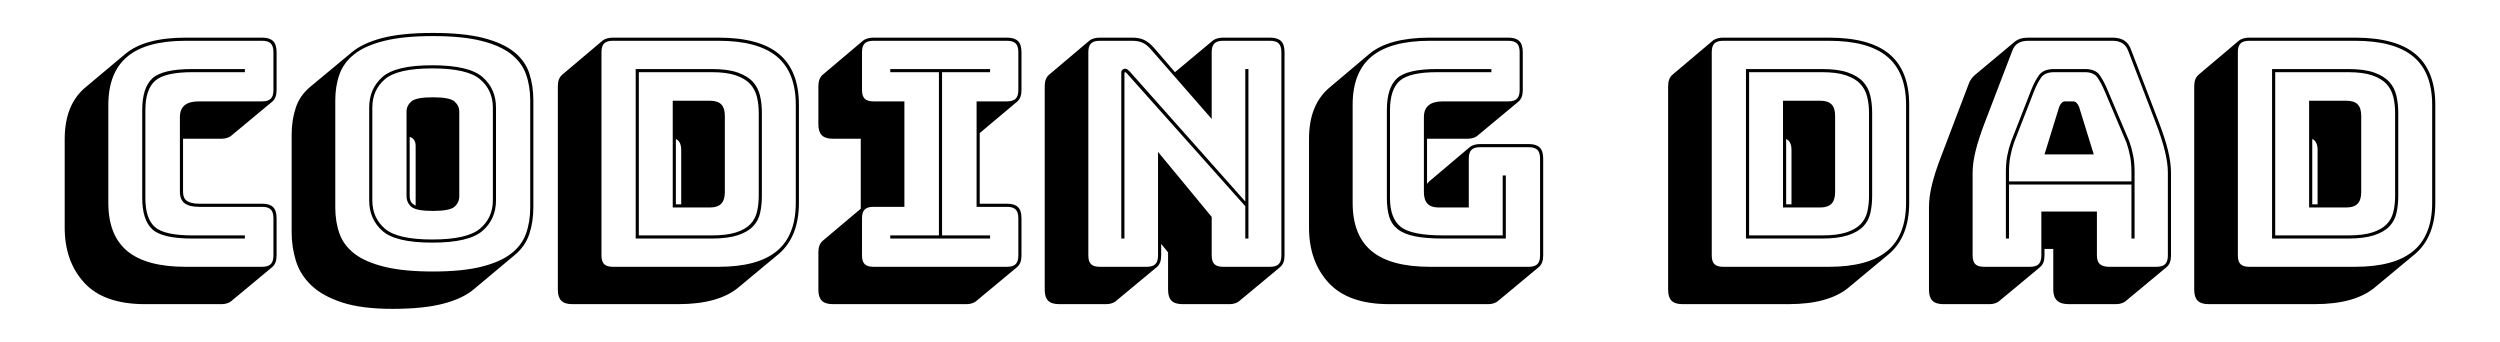 <?xml version="1.0" standalone="no"?><!-- Generator: Gravit.io --><svg xmlns="http://www.w3.org/2000/svg" xmlns:xlink="http://www.w3.org/1999/xlink" style="isolation:isolate" viewBox="0 0 512 70" width="512" height="70"><defs><clipPath id="_clipPath_dccXgK2VSxDjShuWaOlGRw4CqfU5qzhg"><rect width="512" height="70"/></clipPath></defs><g clip-path="url(#_clipPath_dccXgK2VSxDjShuWaOlGRw4CqfU5qzhg)"><path d=" M 386.954 51.94 L 378.596 58.883 L 378.596 58.883 Q 376.604 60.554 373.518 61.422 L 373.518 61.422 L 373.518 61.422 Q 370.432 62.29 366.253 62.29 L 366.253 62.29 L 344.588 62.29 L 344.588 62.29 Q 343.045 62.29 342.338 61.583 L 342.338 61.583 L 342.338 61.583 Q 341.631 60.876 341.631 59.333 L 341.631 59.333 L 341.631 17.674 L 341.631 17.674 Q 341.631 16.839 341.856 16.26 L 341.856 16.26 L 341.856 16.26 Q 342.081 15.682 342.531 15.296 L 342.531 15.296 L 350.824 8.288 L 350.824 8.288 Q 351.146 8.031 351.692 7.871 L 351.692 7.871 L 351.692 7.871 Q 352.239 7.71 352.881 7.71 L 352.881 7.71 L 374.546 7.71 L 374.546 7.71 Q 382.968 7.71 386.986 11.117 L 386.986 11.117 L 386.986 11.117 Q 391.004 14.524 391.004 21.467 L 391.004 21.467 L 391.004 41.525 L 391.004 41.525 Q 391.004 44.997 389.975 47.6 L 389.975 47.6 L 389.975 47.6 Q 388.947 50.204 386.954 51.94 L 386.954 51.94 Z  M 352.881 54.64 L 374.546 54.64 L 374.546 54.64 Q 382.582 54.64 386.472 51.425 L 386.472 51.425 L 386.472 51.425 Q 390.361 48.211 390.361 41.525 L 390.361 41.525 L 390.361 21.467 L 390.361 21.467 Q 390.361 14.782 386.472 11.567 L 386.472 11.567 L 386.472 11.567 Q 382.582 8.353 374.546 8.353 L 374.546 8.353 L 352.881 8.353 L 352.881 8.353 Q 351.66 8.353 351.114 8.899 L 351.114 8.899 L 351.114 8.899 Q 350.567 9.446 350.567 10.667 L 350.567 10.667 L 350.567 52.326 L 350.567 52.326 Q 350.567 53.547 351.114 54.093 L 351.114 54.093 L 351.114 54.093 Q 351.66 54.64 352.881 54.64 L 352.881 54.64 Z  M 373.132 48.854 L 357.574 48.854 L 357.574 14.139 L 373.132 14.139 L 373.132 14.139 Q 376.411 14.139 378.436 14.846 L 378.436 14.846 L 378.436 14.846 Q 380.461 15.553 381.554 16.742 L 381.554 16.742 L 381.554 16.742 Q 382.647 17.932 383.032 19.571 L 383.032 19.571 L 383.032 19.571 Q 383.418 21.21 383.418 23.075 L 383.418 23.075 L 383.418 40.111 L 383.418 40.111 Q 383.418 41.975 383.064 43.582 L 383.064 43.582 L 383.064 43.582 Q 382.711 45.19 381.618 46.347 L 381.618 46.347 L 381.618 46.347 Q 380.525 47.504 378.468 48.179 L 378.468 48.179 L 378.468 48.179 Q 376.411 48.854 373.132 48.854 L 373.132 48.854 Z  M 373.132 14.782 L 373.132 14.782 L 358.217 14.782 L 358.217 48.211 L 373.132 48.211 L 373.132 48.211 Q 376.218 48.211 378.114 47.6 L 378.114 47.6 L 378.114 47.6 Q 380.011 46.99 381.039 45.929 L 381.039 45.929 L 381.039 45.929 Q 382.068 44.868 382.422 43.357 L 382.422 43.357 L 382.422 43.357 Q 382.775 41.847 382.775 40.111 L 382.775 40.111 L 382.775 23.075 L 382.775 23.075 Q 382.775 21.339 382.389 19.796 L 382.389 19.796 L 382.389 19.796 Q 382.004 18.253 380.975 17.16 L 380.975 17.16 L 380.975 17.16 Q 379.947 16.067 378.05 15.424 L 378.05 15.424 L 378.05 15.424 Q 376.154 14.782 373.132 14.782 Z  M 365.16 42.49 L 365.16 20.632 L 372.811 20.632 L 372.811 20.632 Q 374.353 20.632 375.093 21.371 L 375.093 21.371 L 375.093 21.371 Q 375.832 22.11 375.832 23.718 L 375.832 23.718 L 375.832 39.339 L 375.832 39.339 Q 375.832 40.947 375.093 41.718 L 375.093 41.718 L 375.093 41.718 Q 374.353 42.49 372.811 42.49 L 372.811 42.49 L 365.16 42.49 Z  M 366.896 41.847 L 366.896 30.725 L 366.896 30.725 Q 366.896 29.889 366.639 29.311 L 366.639 29.311 L 366.639 29.311 Q 366.382 28.732 365.803 28.475 L 365.803 28.475 L 365.803 41.847 L 366.896 41.847 Z  M 411.447 35.161 L 411.447 35.161 L 411.447 37.154 L 436.52 37.154 L 436.52 35.161 L 436.52 35.161 Q 436.52 33.425 436.23 31.946 L 436.23 31.946 L 436.23 31.946 Q 435.941 30.468 435.491 29.182 L 435.491 29.182 L 431.055 18.703 L 431.055 18.703 Q 430.348 17.032 429.577 15.907 L 429.577 15.907 L 429.577 15.907 Q 428.805 14.782 427.005 14.782 L 427.005 14.782 L 420.705 14.782 L 420.705 14.782 Q 418.776 14.782 418.005 15.907 L 418.005 15.907 L 418.005 15.907 Q 417.233 17.032 416.59 18.639 L 416.59 18.639 L 412.476 29.182 L 412.476 29.182 Q 412.026 30.468 411.737 31.946 L 411.737 31.946 L 411.737 31.946 Q 411.447 33.425 411.447 35.161 Z  M 418.712 31.625 L 421.733 21.853 L 421.733 21.853 Q 421.991 21.275 422.28 21.017 L 422.28 21.017 L 422.28 21.017 Q 422.569 20.76 422.955 20.76 L 422.955 20.76 L 424.562 20.76 L 424.562 20.76 Q 424.948 20.76 425.237 21.017 L 425.237 21.017 L 425.237 21.017 Q 425.526 21.275 425.784 21.853 L 425.784 21.853 L 428.805 31.625 L 418.712 31.625 Z  M 437.162 48.854 L 436.52 48.854 L 436.52 37.797 L 411.447 37.797 L 411.447 48.854 L 410.805 48.854 L 410.805 35.161 L 410.805 35.161 Q 410.805 33.361 411.094 31.85 L 411.094 31.85 L 411.094 31.85 Q 411.383 30.339 411.897 28.925 L 411.897 28.925 L 416.012 18.382 L 416.012 18.382 Q 416.719 16.582 417.619 15.36 L 417.619 15.36 L 417.619 15.36 Q 418.519 14.139 420.705 14.139 L 420.705 14.139 L 427.005 14.139 L 427.005 14.139 Q 429.127 14.139 429.994 15.36 L 429.994 15.36 L 429.994 15.36 Q 430.862 16.582 431.634 18.446 L 431.634 18.446 L 436.07 28.925 L 436.07 28.925 Q 436.584 30.339 436.873 31.85 L 436.873 31.85 L 436.873 31.85 Q 437.162 33.361 437.162 35.161 L 437.162 35.161 L 437.162 48.854 Z  M 418.069 52.326 L 418.069 52.326 L 418.069 43.325 L 429.448 43.325 L 429.448 52.326 L 429.448 52.326 Q 429.448 53.547 430.059 54.093 L 430.059 54.093 L 430.059 54.093 Q 430.669 54.64 431.955 54.64 L 431.955 54.64 L 441.663 54.64 L 441.663 54.64 Q 442.884 54.64 443.431 54.093 L 443.431 54.093 L 443.431 54.093 Q 443.977 53.547 443.977 52.326 L 443.977 52.326 L 443.977 35.354 L 443.977 35.354 Q 443.977 33.425 443.366 30.918 L 443.366 30.918 L 443.366 30.918 Q 442.755 28.411 441.47 25.068 L 441.47 25.068 L 435.877 10.474 L 435.877 10.474 Q 435.491 9.381 434.687 8.867 L 434.687 8.867 L 434.687 8.867 Q 433.884 8.353 432.662 8.353 L 432.662 8.353 L 415.369 8.353 L 415.369 8.353 Q 414.083 8.353 413.28 8.867 L 413.28 8.867 L 413.28 8.867 Q 412.476 9.381 412.09 10.474 L 412.09 10.474 L 406.497 25.068 L 406.497 25.068 Q 405.212 28.411 404.601 30.918 L 404.601 30.918 L 404.601 30.918 Q 403.99 33.425 403.99 35.354 L 403.99 35.354 L 403.99 52.326 L 403.99 52.326 Q 403.99 53.547 404.537 54.093 L 404.537 54.093 L 404.537 54.093 Q 405.083 54.64 406.304 54.64 L 406.304 54.64 L 415.755 54.64 L 415.755 54.64 Q 416.976 54.64 417.523 54.093 L 417.523 54.093 L 417.523 54.093 Q 418.069 53.547 418.069 52.326 Z  M 417.812 54.704 L 409.455 61.647 L 409.455 61.647 Q 409.197 61.904 408.651 62.097 L 408.651 62.097 L 408.651 62.097 Q 408.104 62.29 407.462 62.29 L 407.462 62.29 L 398.011 62.29 L 398.011 62.29 Q 396.468 62.29 395.761 61.583 L 395.761 61.583 L 395.761 61.583 Q 395.054 60.876 395.054 59.333 L 395.054 59.333 L 395.054 42.361 L 395.054 42.361 Q 395.054 40.368 395.665 37.829 L 395.665 37.829 L 395.665 37.829 Q 396.276 35.289 397.626 31.818 L 397.626 31.818 L 403.154 17.289 L 403.154 17.289 Q 403.347 16.71 403.636 16.292 L 403.636 16.292 L 403.636 16.292 Q 403.926 15.874 404.247 15.553 L 404.247 15.553 L 404.312 15.489 L 412.54 8.61 L 412.54 8.61 Q 413.055 8.16 413.762 7.935 L 413.762 7.935 L 413.762 7.935 Q 414.469 7.71 415.369 7.71 L 415.369 7.71 L 432.662 7.71 L 432.662 7.71 Q 434.141 7.71 435.073 8.321 L 435.073 8.321 L 435.073 8.321 Q 436.005 8.931 436.455 10.217 L 436.455 10.217 L 442.048 24.81 L 442.048 24.81 Q 443.398 28.282 444.009 30.821 L 444.009 30.821 L 444.009 30.821 Q 444.62 33.361 444.62 35.354 L 444.62 35.354 L 444.62 52.326 L 444.62 52.326 Q 444.62 53.161 444.395 53.74 L 444.395 53.74 L 444.395 53.74 Q 444.17 54.318 443.72 54.704 L 443.72 54.704 L 435.362 61.647 L 435.362 61.647 Q 435.105 61.904 434.559 62.097 L 434.559 62.097 L 434.559 62.097 Q 434.012 62.29 433.37 62.29 L 433.37 62.29 L 423.662 62.29 L 423.662 62.29 Q 422.055 62.29 421.283 61.551 L 421.283 61.551 L 421.283 61.551 Q 420.512 60.811 420.512 59.333 L 420.512 59.333 L 420.512 50.975 L 418.712 50.975 L 418.712 52.326 L 418.712 52.326 Q 418.712 53.161 418.487 53.74 L 418.487 53.74 L 418.487 53.74 Q 418.262 54.318 417.812 54.704 L 417.812 54.704 Z  M 494.7 51.94 L 486.342 58.883 L 486.342 58.883 Q 484.35 60.554 481.264 61.422 L 481.264 61.422 L 481.264 61.422 Q 478.178 62.29 473.999 62.29 L 473.999 62.29 L 452.334 62.29 L 452.334 62.29 Q 450.791 62.29 450.084 61.583 L 450.084 61.583 L 450.084 61.583 Q 449.377 60.876 449.377 59.333 L 449.377 59.333 L 449.377 17.674 L 449.377 17.674 Q 449.377 16.839 449.602 16.26 L 449.602 16.26 L 449.602 16.26 Q 449.827 15.682 450.277 15.296 L 450.277 15.296 L 458.57 8.288 L 458.57 8.288 Q 458.892 8.031 459.438 7.871 L 459.438 7.871 L 459.438 7.871 Q 459.985 7.71 460.627 7.71 L 460.627 7.71 L 482.292 7.71 L 482.292 7.71 Q 490.714 7.71 494.732 11.117 L 494.732 11.117 L 494.732 11.117 Q 498.75 14.524 498.75 21.467 L 498.75 21.467 L 498.75 41.525 L 498.75 41.525 Q 498.75 44.997 497.721 47.6 L 497.721 47.6 L 497.721 47.6 Q 496.693 50.204 494.7 51.94 L 494.7 51.94 Z  M 460.627 54.64 L 482.292 54.64 L 482.292 54.64 Q 490.328 54.64 494.218 51.425 L 494.218 51.425 L 494.218 51.425 Q 498.107 48.211 498.107 41.525 L 498.107 41.525 L 498.107 21.467 L 498.107 21.467 Q 498.107 14.782 494.218 11.567 L 494.218 11.567 L 494.218 11.567 Q 490.328 8.353 482.292 8.353 L 482.292 8.353 L 460.627 8.353 L 460.627 8.353 Q 459.406 8.353 458.86 8.899 L 458.86 8.899 L 458.86 8.899 Q 458.313 9.446 458.313 10.667 L 458.313 10.667 L 458.313 52.326 L 458.313 52.326 Q 458.313 53.547 458.86 54.093 L 458.86 54.093 L 458.86 54.093 Q 459.406 54.64 460.627 54.64 L 460.627 54.64 Z  M 480.878 48.854 L 465.32 48.854 L 465.32 14.139 L 480.878 14.139 L 480.878 14.139 Q 484.157 14.139 486.182 14.846 L 486.182 14.846 L 486.182 14.846 Q 488.207 15.553 489.3 16.742 L 489.3 16.742 L 489.3 16.742 Q 490.393 17.932 490.778 19.571 L 490.778 19.571 L 490.778 19.571 Q 491.164 21.21 491.164 23.075 L 491.164 23.075 L 491.164 40.111 L 491.164 40.111 Q 491.164 41.975 490.81 43.582 L 490.81 43.582 L 490.81 43.582 Q 490.457 45.19 489.364 46.347 L 489.364 46.347 L 489.364 46.347 Q 488.271 47.504 486.214 48.179 L 486.214 48.179 L 486.214 48.179 Q 484.157 48.854 480.878 48.854 L 480.878 48.854 Z  M 480.878 14.782 L 480.878 14.782 L 465.963 14.782 L 465.963 48.211 L 480.878 48.211 L 480.878 48.211 Q 483.964 48.211 485.86 47.6 L 485.86 47.6 L 485.86 47.6 Q 487.757 46.99 488.785 45.929 L 488.785 45.929 L 488.785 45.929 Q 489.814 44.868 490.168 43.357 L 490.168 43.357 L 490.168 43.357 Q 490.521 41.847 490.521 40.111 L 490.521 40.111 L 490.521 23.075 L 490.521 23.075 Q 490.521 21.339 490.135 19.796 L 490.135 19.796 L 490.135 19.796 Q 489.75 18.253 488.721 17.16 L 488.721 17.16 L 488.721 17.16 Q 487.693 16.067 485.796 15.424 L 485.796 15.424 L 485.796 15.424 Q 483.9 14.782 480.878 14.782 Z  M 472.906 42.49 L 472.906 20.632 L 480.557 20.632 L 480.557 20.632 Q 482.1 20.632 482.839 21.371 L 482.839 21.371 L 482.839 21.371 Q 483.578 22.11 483.578 23.718 L 483.578 23.718 L 483.578 39.339 L 483.578 39.339 Q 483.578 40.947 482.839 41.718 L 482.839 41.718 L 482.839 41.718 Q 482.1 42.49 480.557 42.49 L 480.557 42.49 L 472.906 42.49 Z  M 474.642 41.847 L 474.642 30.725 L 474.642 30.725 Q 474.642 29.889 474.385 29.311 L 474.385 29.311 L 474.385 29.311 Q 474.128 28.732 473.549 28.475 L 473.549 28.475 L 473.549 41.847 L 474.642 41.847 Z  M 45.394 62.29 L 45.394 62.29 L 29.708 62.29 L 29.708 62.29 Q 21.286 62.29 17.268 57.919 L 17.268 57.919 L 17.268 57.919 Q 13.25 53.547 13.25 46.604 L 13.25 46.604 L 13.25 28.539 L 13.25 28.539 Q 13.25 25.003 14.279 22.4 L 14.279 22.4 L 14.279 22.4 Q 15.307 19.796 17.3 18.06 L 17.3 18.06 L 25.658 11.053 L 25.658 11.053 Q 27.65 9.381 30.736 8.546 L 30.736 8.546 L 30.736 8.546 Q 33.822 7.71 38.001 7.71 L 38.001 7.71 L 53.687 7.71 L 53.687 7.71 Q 55.23 7.71 55.937 8.417 L 55.937 8.417 L 55.937 8.417 Q 56.644 9.124 56.644 10.667 L 56.644 10.667 L 56.644 18.446 L 56.644 18.446 Q 56.644 19.282 56.419 19.86 L 56.419 19.86 L 56.419 19.86 Q 56.194 20.439 55.744 20.825 L 55.744 20.825 L 47.387 27.768 L 47.387 27.768 Q 47.13 28.025 46.583 28.218 L 46.583 28.218 L 46.583 28.218 Q 46.037 28.411 45.394 28.411 L 45.394 28.411 L 37.486 28.411 L 37.486 39.275 L 37.486 39.275 Q 37.486 40.625 38.322 41.172 L 38.322 41.172 L 38.322 41.172 Q 39.158 41.718 40.765 41.718 L 40.765 41.718 L 53.687 41.718 L 53.687 41.718 Q 55.23 41.718 55.937 42.425 L 55.937 42.425 L 55.937 42.425 Q 56.644 43.132 56.644 44.675 L 56.644 44.675 L 56.644 52.326 L 56.644 52.326 Q 56.644 53.161 56.419 53.74 L 56.419 53.74 L 56.419 53.74 Q 56.194 54.318 55.744 54.704 L 55.744 54.704 L 47.387 61.647 L 47.387 61.647 Q 47.13 61.904 46.583 62.097 L 46.583 62.097 L 46.583 62.097 Q 46.037 62.29 45.394 62.29 Z  M 38.001 54.64 L 53.687 54.64 L 53.687 54.64 Q 54.908 54.64 55.455 54.093 L 55.455 54.093 L 55.455 54.093 Q 56.001 53.547 56.001 52.326 L 56.001 52.326 L 56.001 44.675 L 56.001 44.675 Q 56.001 43.454 55.455 42.907 L 55.455 42.907 L 55.455 42.907 Q 54.908 42.361 53.687 42.361 L 53.687 42.361 L 40.765 42.361 L 40.765 42.361 Q 38.772 42.361 37.808 41.622 L 37.808 41.622 L 37.808 41.622 Q 36.844 40.882 36.844 39.275 L 36.844 39.275 L 36.844 23.975 L 36.844 23.975 Q 36.844 22.367 37.808 21.564 L 37.808 21.564 L 37.808 21.564 Q 38.772 20.76 40.765 20.76 L 40.765 20.76 L 53.687 20.76 L 53.687 20.76 Q 54.908 20.76 55.455 20.214 L 55.455 20.214 L 55.455 20.214 Q 56.001 19.667 56.001 18.446 L 56.001 18.446 L 56.001 10.667 L 56.001 10.667 Q 56.001 9.446 55.455 8.899 L 55.455 8.899 L 55.455 8.899 Q 54.908 8.353 53.687 8.353 L 53.687 8.353 L 38.001 8.353 L 38.001 8.353 Q 29.965 8.353 26.075 11.599 L 26.075 11.599 L 26.075 11.599 Q 22.186 14.846 22.186 21.532 L 22.186 21.532 L 22.186 41.525 L 22.186 41.525 Q 22.186 48.211 26.075 51.425 L 26.075 51.425 L 26.075 51.425 Q 29.965 54.64 38.001 54.64 L 38.001 54.64 Z  M 39.415 48.211 L 50.151 48.211 L 50.151 48.854 L 39.415 48.854 L 39.415 48.854 Q 33.179 48.854 31.154 46.925 L 31.154 46.925 L 31.154 46.925 Q 29.129 44.997 29.129 40.561 L 29.129 40.561 L 29.129 22.56 L 29.129 22.56 Q 29.129 17.996 31.186 16.067 L 31.186 16.067 L 31.186 16.067 Q 33.243 14.139 39.415 14.139 L 39.415 14.139 L 50.151 14.139 L 50.151 14.782 L 39.415 14.782 L 39.415 14.782 Q 33.758 14.782 31.765 16.549 L 31.765 16.549 L 31.765 16.549 Q 29.772 18.317 29.772 22.56 L 29.772 22.56 L 29.772 40.561 L 29.772 40.561 Q 29.772 44.74 31.701 46.475 L 31.701 46.475 L 31.701 46.475 Q 33.629 48.211 39.415 48.211 L 39.415 48.211 Z  M 105.374 52.261 L 97.081 59.204 L 97.081 59.204 Q 94.831 61.133 90.781 62.194 L 90.781 62.194 L 90.781 62.194 Q 86.731 63.254 80.366 63.254 L 80.366 63.254 L 80.366 63.254 Q 74.066 63.254 70.048 61.937 L 70.048 61.937 L 70.048 61.937 Q 66.03 60.619 63.748 58.433 L 63.748 58.433 L 63.748 58.433 Q 61.466 56.247 60.598 53.418 L 60.598 53.418 L 60.598 53.418 Q 59.73 50.59 59.73 47.568 L 59.73 47.568 L 59.73 27.575 L 59.73 27.575 Q 59.73 24.618 60.566 22.078 L 60.566 22.078 L 60.566 22.078 Q 61.401 19.539 63.587 17.739 L 63.587 17.739 L 71.945 10.796 L 71.945 10.796 Q 74.195 8.867 78.213 7.806 L 78.213 7.806 L 78.213 7.806 Q 82.231 6.746 88.659 6.746 L 88.659 6.746 L 88.659 6.746 Q 94.96 6.746 98.978 7.774 L 98.978 7.774 L 98.978 7.774 Q 102.995 8.803 105.278 10.635 L 105.278 10.635 L 105.278 10.635 Q 107.56 12.467 108.396 15.007 L 108.396 15.007 L 108.396 15.007 Q 109.231 17.546 109.231 20.567 L 109.231 20.567 L 109.231 42.49 L 109.231 42.49 Q 109.231 45.447 108.396 47.954 L 108.396 47.954 L 108.396 47.954 Q 107.56 50.461 105.374 52.261 L 105.374 52.261 Z  M 108.589 42.49 L 108.589 42.49 L 108.589 20.567 L 108.589 20.567 Q 108.589 17.61 107.721 15.199 L 107.721 15.199 L 107.721 15.199 Q 106.853 12.789 104.635 11.053 L 104.635 11.053 L 104.635 11.053 Q 102.417 9.317 98.528 8.353 L 98.528 8.353 L 98.528 8.353 Q 94.638 7.388 88.659 7.388 L 88.659 7.388 L 88.659 7.388 Q 82.681 7.388 78.759 8.353 L 78.759 8.353 L 78.759 8.353 Q 74.838 9.317 72.62 11.053 L 72.62 11.053 L 72.62 11.053 Q 70.402 12.789 69.534 15.199 L 69.534 15.199 L 69.534 15.199 Q 68.666 17.61 68.666 20.567 L 68.666 20.567 L 68.666 42.49 L 68.666 42.49 Q 68.666 45.447 69.534 47.858 L 69.534 47.858 L 69.534 47.858 Q 70.402 50.268 72.62 51.972 L 72.62 51.972 L 72.62 51.972 Q 74.838 53.676 78.759 54.64 L 78.759 54.64 L 78.759 54.64 Q 82.681 55.604 88.659 55.604 L 88.659 55.604 L 88.659 55.604 Q 94.638 55.604 98.528 54.64 L 98.528 54.64 L 98.528 54.64 Q 102.417 53.676 104.635 51.972 L 104.635 51.972 L 104.635 51.972 Q 106.853 50.268 107.721 47.858 L 107.721 47.858 L 107.721 47.858 Q 108.589 45.447 108.589 42.49 Z  M 101.581 22.046 L 101.581 41.011 L 101.581 41.011 Q 101.581 44.868 98.817 47.279 L 98.817 47.279 L 98.817 47.279 Q 96.052 49.69 88.531 49.69 L 88.531 49.69 L 88.531 49.69 Q 81.009 49.69 78.309 47.279 L 78.309 47.279 L 78.309 47.279 Q 75.609 44.868 75.609 41.011 L 75.609 41.011 L 75.609 22.046 L 75.609 22.046 Q 75.609 18.189 78.309 15.778 L 78.309 15.778 L 78.309 15.778 Q 81.009 13.367 88.531 13.367 L 88.531 13.367 L 88.531 13.367 Q 96.052 13.367 98.817 15.778 L 98.817 15.778 L 98.817 15.778 Q 101.581 18.189 101.581 22.046 L 101.581 22.046 Z  M 76.252 22.046 L 76.252 41.011 L 76.252 41.011 Q 76.252 44.611 78.823 46.829 L 78.823 46.829 L 78.823 46.829 Q 81.395 49.047 88.531 49.047 L 88.531 49.047 L 88.531 49.047 Q 95.667 49.047 98.303 46.829 L 98.303 46.829 L 98.303 46.829 Q 100.938 44.611 100.938 41.011 L 100.938 41.011 L 100.938 22.046 L 100.938 22.046 Q 100.938 18.446 98.303 16.228 L 98.303 16.228 L 98.303 16.228 Q 95.667 14.01 88.531 14.01 L 88.531 14.01 L 88.531 14.01 Q 81.395 14.01 78.823 16.228 L 78.823 16.228 L 78.823 16.228 Q 76.252 18.446 76.252 22.046 L 76.252 22.046 Z  M 83.259 40.175 L 83.259 40.175 L 83.259 22.882 L 83.259 22.882 Q 83.259 21.66 84.224 20.792 L 84.224 20.792 L 84.224 20.792 Q 85.188 19.925 88.659 19.925 L 88.659 19.925 L 88.659 19.925 Q 92.131 19.925 93.095 20.792 L 93.095 20.792 L 93.095 20.792 Q 94.06 21.66 94.06 22.882 L 94.06 22.882 L 94.06 40.175 L 94.06 40.175 Q 94.06 41.461 93.095 42.329 L 93.095 42.329 L 93.095 42.329 Q 92.131 43.197 88.659 43.197 L 88.659 43.197 L 88.659 43.197 Q 85.188 43.197 84.224 42.329 L 84.224 42.329 L 84.224 42.329 Q 83.259 41.461 83.259 40.175 Z  M 83.902 28.025 L 83.902 40.175 L 83.902 40.175 Q 83.902 40.818 84.159 41.3 L 84.159 41.3 L 84.159 41.3 Q 84.416 41.782 85.124 42.104 L 85.124 42.104 L 85.124 29.889 L 85.124 29.889 Q 85.124 29.246 84.866 28.764 L 84.866 28.764 L 84.866 28.764 Q 84.609 28.282 83.902 28.025 L 83.902 28.025 Z  M 159.569 51.94 L 151.211 58.883 L 151.211 58.883 Q 149.218 60.554 146.132 61.422 L 146.132 61.422 L 146.132 61.422 Q 143.047 62.29 138.868 62.29 L 138.868 62.29 L 117.203 62.29 L 117.203 62.29 Q 115.66 62.29 114.953 61.583 L 114.953 61.583 L 114.953 61.583 Q 114.246 60.876 114.246 59.333 L 114.246 59.333 L 114.246 17.674 L 114.246 17.674 Q 114.246 16.839 114.471 16.26 L 114.471 16.26 L 114.471 16.26 Q 114.696 15.682 115.146 15.296 L 115.146 15.296 L 123.439 8.288 L 123.439 8.288 Q 123.76 8.031 124.307 7.871 L 124.307 7.871 L 124.307 7.871 Q 124.853 7.71 125.496 7.71 L 125.496 7.71 L 147.161 7.71 L 147.161 7.71 Q 155.583 7.71 159.601 11.117 L 159.601 11.117 L 159.601 11.117 Q 163.619 14.524 163.619 21.467 L 163.619 21.467 L 163.619 41.525 L 163.619 41.525 Q 163.619 44.997 162.59 47.6 L 162.59 47.6 L 162.59 47.6 Q 161.562 50.204 159.569 51.94 L 159.569 51.94 Z  M 125.496 54.64 L 147.161 54.64 L 147.161 54.64 Q 155.197 54.64 159.086 51.425 L 159.086 51.425 L 159.086 51.425 Q 162.976 48.211 162.976 41.525 L 162.976 41.525 L 162.976 21.467 L 162.976 21.467 Q 162.976 14.782 159.086 11.567 L 159.086 11.567 L 159.086 11.567 Q 155.197 8.353 147.161 8.353 L 147.161 8.353 L 125.496 8.353 L 125.496 8.353 Q 124.275 8.353 123.728 8.899 L 123.728 8.899 L 123.728 8.899 Q 123.182 9.446 123.182 10.667 L 123.182 10.667 L 123.182 52.326 L 123.182 52.326 Q 123.182 53.547 123.728 54.093 L 123.728 54.093 L 123.728 54.093 Q 124.275 54.64 125.496 54.64 L 125.496 54.64 Z  M 145.747 48.854 L 130.189 48.854 L 130.189 14.139 L 145.747 14.139 L 145.747 14.139 Q 149.025 14.139 151.05 14.846 L 151.05 14.846 L 151.05 14.846 Q 153.076 15.553 154.168 16.742 L 154.168 16.742 L 154.168 16.742 Q 155.261 17.932 155.647 19.571 L 155.647 19.571 L 155.647 19.571 Q 156.033 21.21 156.033 23.075 L 156.033 23.075 L 156.033 40.111 L 156.033 40.111 Q 156.033 41.975 155.679 43.582 L 155.679 43.582 L 155.679 43.582 Q 155.326 45.19 154.233 46.347 L 154.233 46.347 L 154.233 46.347 Q 153.14 47.504 151.083 48.179 L 151.083 48.179 L 151.083 48.179 Q 149.025 48.854 145.747 48.854 L 145.747 48.854 Z  M 145.747 14.782 L 145.747 14.782 L 130.832 14.782 L 130.832 48.211 L 145.747 48.211 L 145.747 48.211 Q 148.833 48.211 150.729 47.6 L 150.729 47.6 L 150.729 47.6 Q 152.626 46.99 153.654 45.929 L 153.654 45.929 L 153.654 45.929 Q 154.683 44.868 155.036 43.357 L 155.036 43.357 L 155.036 43.357 Q 155.39 41.847 155.39 40.111 L 155.39 40.111 L 155.39 23.075 L 155.39 23.075 Q 155.39 21.339 155.004 19.796 L 155.004 19.796 L 155.004 19.796 Q 154.618 18.253 153.59 17.16 L 153.59 17.16 L 153.59 17.16 Q 152.561 16.067 150.665 15.424 L 150.665 15.424 L 150.665 15.424 Q 148.768 14.782 145.747 14.782 Z  M 137.775 42.49 L 137.775 20.632 L 145.425 20.632 L 145.425 20.632 Q 146.968 20.632 147.708 21.371 L 147.708 21.371 L 147.708 21.371 Q 148.447 22.11 148.447 23.718 L 148.447 23.718 L 148.447 39.339 L 148.447 39.339 Q 148.447 40.947 147.708 41.718 L 147.708 41.718 L 147.708 41.718 Q 146.968 42.49 145.425 42.49 L 145.425 42.49 L 137.775 42.49 Z  M 139.511 41.847 L 139.511 30.725 L 139.511 30.725 Q 139.511 29.889 139.254 29.311 L 139.254 29.311 L 139.254 29.311 Q 138.997 28.732 138.418 28.475 L 138.418 28.475 L 138.418 41.847 L 139.511 41.847 Z  M 197.948 62.29 L 197.948 62.29 L 170.562 62.29 L 170.562 62.29 Q 169.019 62.29 168.312 61.583 L 168.312 61.583 L 168.312 61.583 Q 167.605 60.876 167.605 59.333 L 167.605 59.333 L 167.605 51.683 L 167.605 51.683 Q 167.605 50.847 167.83 50.268 L 167.83 50.268 L 167.83 50.268 Q 168.055 49.69 168.505 49.304 L 168.505 49.304 L 176.283 42.747 L 176.283 28.411 L 170.562 28.411 L 170.562 28.411 Q 169.019 28.411 168.312 27.703 L 168.312 27.703 L 168.312 27.703 Q 167.605 26.996 167.605 25.453 L 167.605 25.453 L 167.605 17.674 L 167.605 17.674 Q 167.605 16.839 167.83 16.26 L 167.83 16.26 L 167.83 16.26 Q 168.055 15.682 168.505 15.296 L 168.505 15.296 L 176.798 8.288 L 176.798 8.288 Q 177.119 8.031 177.666 7.871 L 177.666 7.871 L 177.666 7.871 Q 178.212 7.71 178.855 7.71 L 178.855 7.71 L 206.241 7.71 L 206.241 7.71 Q 207.784 7.71 208.491 8.417 L 208.491 8.417 L 208.491 8.417 Q 209.199 9.124 209.199 10.667 L 209.199 10.667 L 209.199 18.446 L 209.199 18.446 Q 209.199 19.282 208.974 19.86 L 208.974 19.86 L 208.974 19.86 Q 208.749 20.439 208.299 20.825 L 208.299 20.825 L 200.648 27.253 L 200.648 41.718 L 206.241 41.718 L 206.241 41.718 Q 207.784 41.718 208.491 42.425 L 208.491 42.425 L 208.491 42.425 Q 209.199 43.132 209.199 44.675 L 209.199 44.675 L 209.199 52.326 L 209.199 52.326 Q 209.199 53.161 208.974 53.74 L 208.974 53.74 L 208.974 53.74 Q 208.749 54.318 208.299 54.704 L 208.299 54.704 L 199.941 61.647 L 199.941 61.647 Q 199.684 61.904 199.138 62.097 L 199.138 62.097 L 199.138 62.097 Q 198.591 62.29 197.948 62.29 Z  M 178.855 54.64 L 178.855 54.64 L 206.241 54.64 L 206.241 54.64 Q 207.463 54.64 208.009 54.093 L 208.009 54.093 L 208.009 54.093 Q 208.556 53.547 208.556 52.326 L 208.556 52.326 L 208.556 44.675 L 208.556 44.675 Q 208.556 43.454 208.009 42.907 L 208.009 42.907 L 208.009 42.907 Q 207.463 42.361 206.241 42.361 L 206.241 42.361 L 200.005 42.361 L 200.005 20.76 L 206.241 20.76 L 206.241 20.76 Q 207.463 20.76 208.009 20.214 L 208.009 20.214 L 208.009 20.214 Q 208.556 19.667 208.556 18.446 L 208.556 18.446 L 208.556 10.667 L 208.556 10.667 Q 208.556 9.446 208.009 8.899 L 208.009 8.899 L 208.009 8.899 Q 207.463 8.353 206.241 8.353 L 206.241 8.353 L 178.855 8.353 L 178.855 8.353 Q 177.633 8.353 177.087 8.899 L 177.087 8.899 L 177.087 8.899 Q 176.541 9.446 176.541 10.667 L 176.541 10.667 L 176.541 18.446 L 176.541 18.446 Q 176.541 19.667 177.087 20.214 L 177.087 20.214 L 177.087 20.214 Q 177.633 20.76 178.855 20.76 L 178.855 20.76 L 185.219 20.76 L 185.219 42.361 L 178.855 42.361 L 178.855 42.361 Q 177.633 42.361 177.087 42.907 L 177.087 42.907 L 177.087 42.907 Q 176.541 43.454 176.541 44.675 L 176.541 44.675 L 176.541 52.326 L 176.541 52.326 Q 176.541 53.547 177.087 54.093 L 177.087 54.093 L 177.087 54.093 Q 177.633 54.64 178.855 54.64 Z  M 202.77 48.211 L 202.77 48.854 L 182.326 48.854 L 182.326 48.211 L 192.291 48.211 L 192.291 14.782 L 182.326 14.782 L 182.326 14.139 L 202.77 14.139 L 202.77 14.782 L 192.934 14.782 L 192.934 48.211 L 202.77 48.211 Z  M 231.378 14.653 L 231.378 14.653 L 255.036 41.268 L 255.036 14.139 L 255.679 14.139 L 255.679 48.854 L 255.036 48.854 L 255.036 42.232 L 230.735 14.974 L 230.735 14.974 Q 230.671 14.91 230.574 14.846 L 230.574 14.846 L 230.574 14.846 Q 230.478 14.782 230.414 14.782 L 230.414 14.782 L 230.414 14.782 Q 230.349 14.782 230.317 14.846 L 230.317 14.846 L 230.317 14.846 Q 230.285 14.91 230.285 14.974 L 230.285 14.974 L 230.285 48.854 L 229.642 48.854 L 229.642 14.846 L 229.642 14.846 Q 229.642 14.46 229.899 14.267 L 229.899 14.267 L 229.899 14.267 Q 230.156 14.074 230.414 14.074 L 230.414 14.074 L 230.414 14.074 Q 230.671 14.074 230.864 14.203 L 230.864 14.203 L 230.864 14.203 Q 231.056 14.332 231.378 14.653 Z  M 225.206 54.64 L 234.849 54.64 L 234.849 54.64 Q 236.071 54.64 236.617 54.093 L 236.617 54.093 L 236.617 54.093 Q 237.164 53.547 237.164 52.326 L 237.164 52.326 L 237.164 31.111 L 248.157 44.418 L 248.157 52.326 L 248.157 52.326 Q 248.157 53.547 248.703 54.093 L 248.703 54.093 L 248.703 54.093 Q 249.25 54.64 250.471 54.64 L 250.471 54.64 L 260.114 54.64 L 260.114 54.64 Q 261.336 54.64 261.882 54.093 L 261.882 54.093 L 261.882 54.093 Q 262.429 53.547 262.429 52.326 L 262.429 52.326 L 262.429 10.667 L 262.429 10.667 Q 262.429 9.446 261.882 8.899 L 261.882 8.899 L 261.882 8.899 Q 261.336 8.353 260.114 8.353 L 260.114 8.353 L 250.471 8.353 L 250.471 8.353 Q 249.25 8.353 248.703 8.899 L 248.703 8.899 L 248.703 8.899 Q 248.157 9.446 248.157 10.667 L 248.157 10.667 L 248.157 24.36 L 235.685 10.089 L 235.685 10.089 Q 234.849 9.124 233.981 8.739 L 233.981 8.739 L 233.981 8.739 Q 233.114 8.353 231.892 8.353 L 231.892 8.353 L 225.206 8.353 L 225.206 8.353 Q 223.985 8.353 223.438 8.899 L 223.438 8.899 L 223.438 8.899 Q 222.892 9.446 222.892 10.667 L 222.892 10.667 L 222.892 52.326 L 222.892 52.326 Q 222.892 53.547 223.438 54.093 L 223.438 54.093 L 223.438 54.093 Q 223.985 54.64 225.206 54.64 L 225.206 54.64 Z  M 236.907 54.704 L 236.907 54.704 L 228.549 61.647 L 228.549 61.647 Q 228.292 61.904 227.746 62.097 L 227.746 62.097 L 227.746 62.097 Q 227.199 62.29 226.556 62.29 L 226.556 62.29 L 216.913 62.29 L 216.913 62.29 Q 215.37 62.29 214.663 61.583 L 214.663 61.583 L 214.663 61.583 Q 213.956 60.876 213.956 59.333 L 213.956 59.333 L 213.956 17.674 L 213.956 17.674 Q 213.956 16.839 214.181 16.26 L 214.181 16.26 L 214.181 16.26 Q 214.406 15.682 214.856 15.296 L 214.856 15.296 L 223.149 8.288 L 223.149 8.288 Q 223.47 8.031 224.017 7.871 L 224.017 7.871 L 224.017 7.871 Q 224.563 7.71 225.206 7.71 L 225.206 7.71 L 231.892 7.71 L 231.892 7.71 Q 233.306 7.71 234.271 8.16 L 234.271 8.16 L 234.271 8.16 Q 235.235 8.61 236.199 9.639 L 236.199 9.639 L 240.635 14.782 L 248.414 8.288 L 248.414 8.288 Q 248.736 8.031 249.282 7.871 L 249.282 7.871 L 249.282 7.871 Q 249.828 7.71 250.471 7.71 L 250.471 7.71 L 260.114 7.71 L 260.114 7.71 Q 261.657 7.71 262.364 8.417 L 262.364 8.417 L 262.364 8.417 Q 263.072 9.124 263.072 10.667 L 263.072 10.667 L 263.072 52.326 L 263.072 52.326 Q 263.072 53.161 262.847 53.74 L 262.847 53.74 L 262.847 53.74 Q 262.622 54.318 262.172 54.704 L 262.172 54.704 L 253.814 61.647 L 253.814 61.647 Q 253.557 61.904 253.011 62.097 L 253.011 62.097 L 253.011 62.097 Q 252.464 62.29 251.821 62.29 L 251.821 62.29 L 242.178 62.29 L 242.178 62.29 Q 240.635 62.29 239.928 61.583 L 239.928 61.583 L 239.928 61.583 Q 239.221 60.876 239.221 59.333 L 239.221 59.333 L 239.221 51.683 L 237.807 49.947 L 237.807 52.326 L 237.807 52.326 Q 237.807 53.161 237.582 53.74 L 237.582 53.74 L 237.582 53.74 Q 237.357 54.318 236.907 54.704 Z  M 304.794 62.29 L 304.794 62.29 L 284.544 62.29 L 284.544 62.29 Q 276.122 62.29 272.104 57.919 L 272.104 57.919 L 272.104 57.919 Q 268.086 53.547 268.086 46.604 L 268.086 46.604 L 268.086 28.475 L 268.086 28.475 Q 268.086 24.939 269.115 22.367 L 269.115 22.367 L 269.115 22.367 Q 270.143 19.796 272.136 18.06 L 272.136 18.06 L 280.429 11.053 L 280.429 11.053 Q 282.422 9.381 285.54 8.546 L 285.54 8.546 L 285.54 8.546 Q 288.658 7.71 292.837 7.71 L 292.837 7.71 L 308.909 7.71 L 308.909 7.71 Q 310.452 7.71 311.159 8.417 L 311.159 8.417 L 311.159 8.417 Q 311.866 9.124 311.866 10.667 L 311.866 10.667 L 311.866 18.446 L 311.866 18.446 Q 311.866 19.282 311.641 19.86 L 311.641 19.86 L 311.641 19.86 Q 311.416 20.439 310.966 20.825 L 310.966 20.825 L 302.609 27.768 L 302.609 27.768 Q 302.351 28.025 301.805 28.218 L 301.805 28.218 L 301.805 28.218 Q 301.258 28.411 300.616 28.411 L 300.616 28.411 L 292.258 28.411 L 292.258 37.668 L 292.258 37.668 Q 292.322 37.539 292.483 37.379 L 292.483 37.379 L 292.483 37.379 Q 292.644 37.218 292.773 37.089 L 292.773 37.089 L 301.066 30.082 L 301.066 30.082 Q 301.387 29.825 301.933 29.664 L 301.933 29.664 L 301.933 29.664 Q 302.48 29.503 303.123 29.503 L 303.123 29.503 L 313.087 29.503 L 313.087 29.503 Q 314.63 29.503 315.337 30.211 L 315.337 30.211 L 315.337 30.211 Q 316.045 30.918 316.045 32.461 L 316.045 32.461 L 316.045 52.326 L 316.045 52.326 Q 316.045 53.161 315.82 53.74 L 315.82 53.74 L 315.82 53.74 Q 315.595 54.318 315.145 54.704 L 315.145 54.704 L 306.787 61.647 L 306.787 61.647 Q 306.53 61.904 305.984 62.097 L 305.984 62.097 L 305.984 62.097 Q 305.437 62.29 304.794 62.29 Z  M 292.837 54.64 L 313.087 54.64 L 313.087 54.64 Q 314.309 54.64 314.855 54.093 L 314.855 54.093 L 314.855 54.093 Q 315.402 53.547 315.402 52.326 L 315.402 52.326 L 315.402 32.461 L 315.402 32.461 Q 315.402 31.239 314.855 30.693 L 314.855 30.693 L 314.855 30.693 Q 314.309 30.146 313.087 30.146 L 313.087 30.146 L 303.123 30.146 L 303.123 30.146 Q 301.901 30.146 301.355 30.693 L 301.355 30.693 L 301.355 30.693 Q 300.808 31.239 300.808 32.461 L 300.808 32.461 L 300.808 42.49 L 294.573 42.49 L 294.573 42.49 Q 293.094 42.49 292.355 41.718 L 292.355 41.718 L 292.355 41.718 Q 291.615 40.947 291.615 39.339 L 291.615 39.339 L 291.615 23.975 L 291.615 23.975 Q 291.615 22.367 292.58 21.564 L 292.58 21.564 L 292.58 21.564 Q 293.544 20.76 295.537 20.76 L 295.537 20.76 L 308.909 20.76 L 308.909 20.76 Q 310.13 20.76 310.677 20.214 L 310.677 20.214 L 310.677 20.214 Q 311.223 19.667 311.223 18.446 L 311.223 18.446 L 311.223 10.667 L 311.223 10.667 Q 311.223 9.446 310.677 8.899 L 310.677 8.899 L 310.677 8.899 Q 310.13 8.353 308.909 8.353 L 308.909 8.353 L 292.837 8.353 L 292.837 8.353 Q 284.801 8.353 280.911 11.567 L 280.911 11.567 L 280.911 11.567 Q 277.022 14.782 277.022 21.467 L 277.022 21.467 L 277.022 41.525 L 277.022 41.525 Q 277.022 48.211 280.911 51.425 L 280.911 51.425 L 280.911 51.425 Q 284.801 54.64 292.837 54.64 L 292.837 54.64 Z  M 308.394 48.854 L 295.601 48.854 L 295.601 48.854 Q 292.065 48.854 289.815 48.404 L 289.815 48.404 L 289.815 48.404 Q 287.565 47.954 286.279 46.957 L 286.279 46.957 L 286.279 46.957 Q 284.994 45.961 284.512 44.386 L 284.512 44.386 L 284.512 44.386 Q 284.029 42.811 284.029 40.561 L 284.029 40.561 L 284.029 22.56 L 284.029 22.56 Q 284.029 17.996 286.087 16.067 L 286.087 16.067 L 286.087 16.067 Q 288.144 14.139 294.315 14.139 L 294.315 14.139 L 305.437 14.139 L 305.437 14.782 L 294.315 14.782 L 294.315 14.782 Q 288.658 14.782 286.665 16.549 L 286.665 16.549 L 286.665 16.549 Q 284.672 18.317 284.672 22.56 L 284.672 22.56 L 284.672 40.561 L 284.672 40.561 Q 284.672 44.74 286.89 46.475 L 286.89 46.475 L 286.89 46.475 Q 289.108 48.211 295.601 48.211 L 295.601 48.211 L 307.752 48.211 L 307.752 35.932 L 308.394 35.932 L 308.394 48.854 Z " fill="rgb(0,0,0)"/></g></svg>